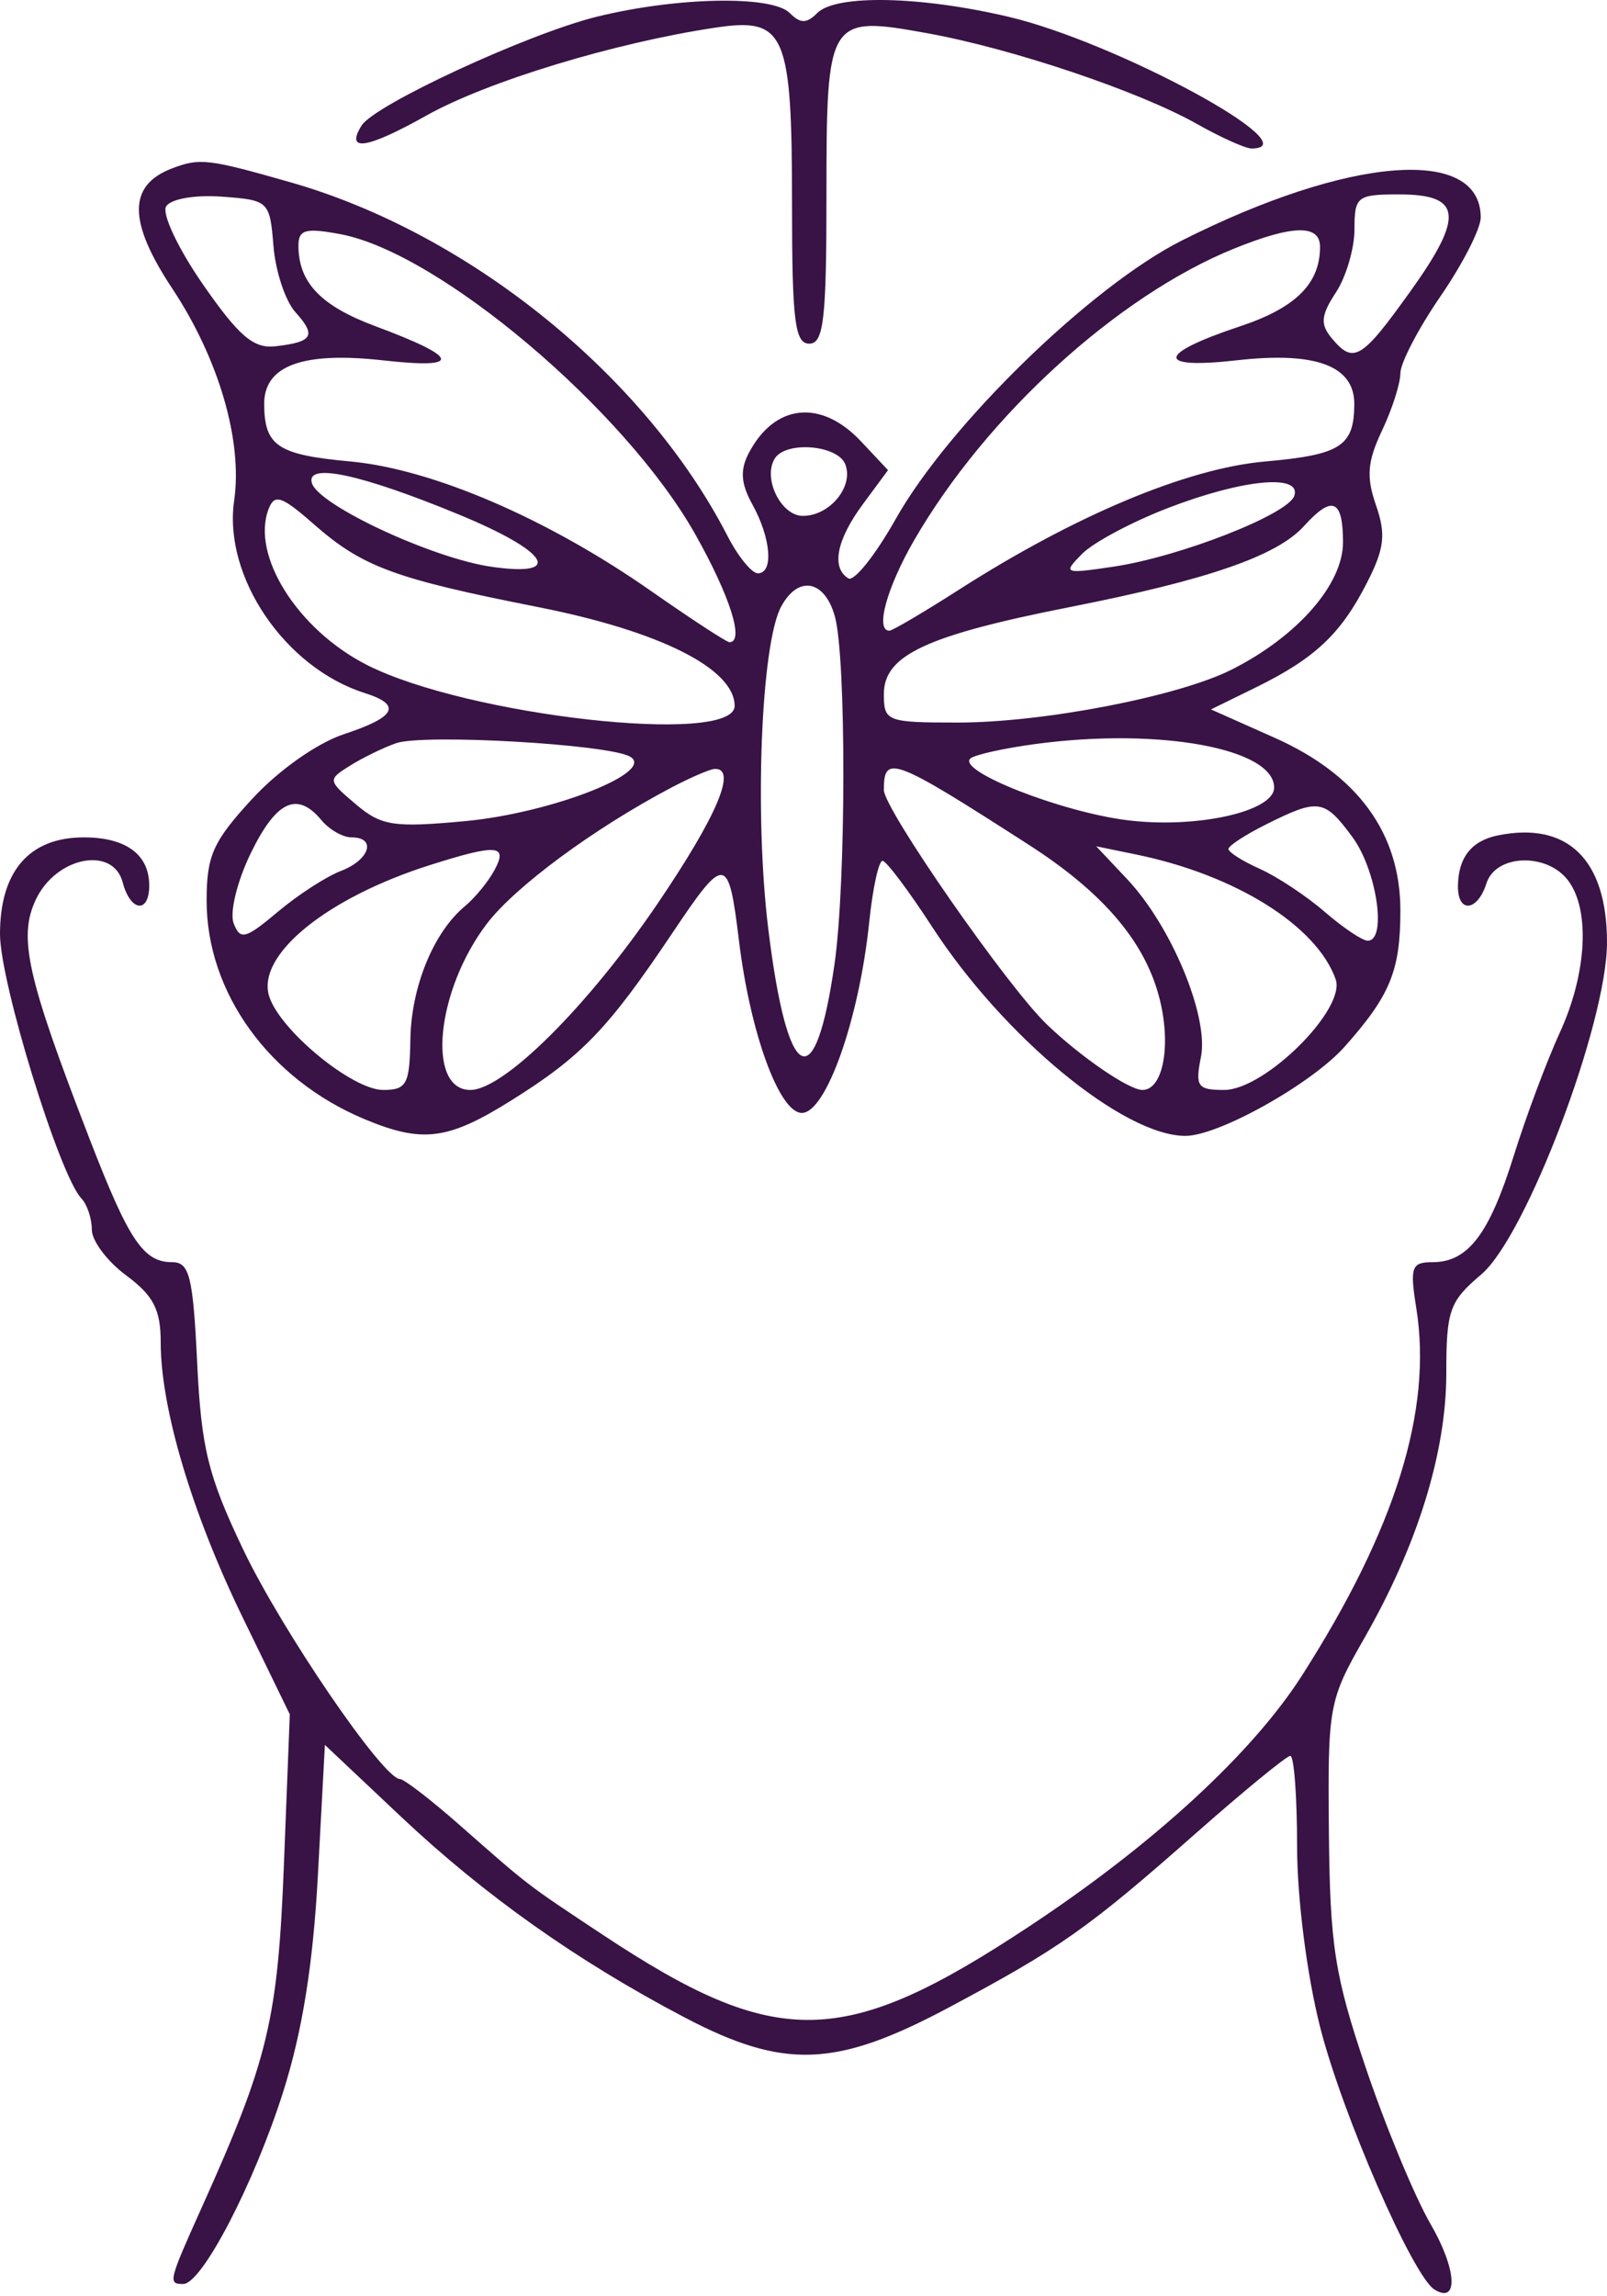 <svg width="140" height="200" viewBox="0 0 140 200" fill="none" xmlns="http://www.w3.org/2000/svg">
<path fill-rule="evenodd" clip-rule="evenodd" d="M52 1.454C46.017 2.928 32.616 9.127 31.496 10.94C30.058 13.266 31.965 12.971 37.149 10.063C42.432 7.099 53.513 3.728 62.305 2.41C68.426 1.492 69 2.817 69 17.867C69 27.926 69.25 29.933 70.5 29.933C71.756 29.933 72 27.835 72 17.055C72 1.532 72.129 1.324 80.824 2.901C88.213 4.241 99.248 7.956 104.28 10.798C106.36 11.972 108.497 12.933 109.03 12.933C114.335 12.933 97.27 3.68 87.886 1.468C80.166 -0.352 72.832 -0.499 71.2 1.133C70.267 2.066 69.733 2.066 68.8 1.133C67.244 -0.423 58.981 -0.265 52 1.454ZM15 14.662C11.132 16.134 11.135 19.284 15.009 25.133C19.064 31.255 21.151 38.41 20.398 43.613C19.441 50.232 24.821 58.155 31.769 60.36C35.038 61.397 34.512 62.444 29.971 63.943C27.632 64.714 24.276 67.079 21.971 69.58C18.553 73.289 18 74.523 18 78.45C18 86.458 23.455 94.007 31.743 97.47C36.81 99.587 39.011 99.307 44.554 95.838C50.671 92.011 52.977 89.615 58.571 81.272C63.178 74.402 63.465 74.435 64.378 81.933C65.358 89.987 67.894 96.933 69.856 96.933C71.966 96.933 74.852 88.767 75.722 80.333C76.029 77.363 76.554 74.952 76.89 74.976C77.225 75 79.168 77.588 81.207 80.726C87.437 90.317 97.877 98.933 103.268 98.933C106.169 98.933 114.279 94.391 117.15 91.158C121.121 86.688 122 84.539 122 79.302C122 72.577 118.29 67.484 111.041 64.256L105.5 61.789L109.413 59.869C114.55 57.347 116.812 55.219 119.084 50.767C120.614 47.77 120.757 46.536 119.873 43.998C119.015 41.538 119.124 40.192 120.395 37.512C121.278 35.652 122 33.4 122 32.508C122 31.615 123.575 28.595 125.5 25.797C127.425 22.998 129 19.914 129 18.943C129 12.705 117.559 13.59 102.94 20.959C95.042 24.94 82.657 36.992 78.046 45.183C76.266 48.346 74.402 50.681 73.905 50.374C72.4 49.444 72.879 47.015 75.182 43.901L77.364 40.949L75.008 38.441C71.532 34.741 67.495 35.158 65.24 39.449C64.456 40.94 64.538 42.113 65.554 43.949C67.169 46.867 67.411 49.933 66.026 49.933C65.49 49.933 64.299 48.47 63.38 46.683C56.206 32.732 40.893 20.335 25.343 15.888C18.152 13.832 17.412 13.744 15 14.662ZM14.473 17.977C14.082 18.61 15.526 21.668 17.686 24.78C20.815 29.287 22.093 30.378 23.993 30.161C27.259 29.789 27.583 29.235 25.734 27.189C24.862 26.223 24.002 23.633 23.824 21.433C23.507 17.516 23.413 17.427 19.342 17.13C16.968 16.957 14.879 17.321 14.473 17.977ZM118 19.968C118 21.638 117.272 24.115 116.382 25.473C115.078 27.462 115.005 28.234 116.004 29.438C117.919 31.745 118.596 31.343 122.884 25.356C127.574 18.806 127.354 16.933 121.893 16.933C118.224 16.933 118 17.108 118 19.968ZM26 21.387C26 24.605 27.94 26.638 32.703 28.411C40.087 31.159 40.32 32.162 33.395 31.389C26.349 30.602 22.992 31.841 23.015 35.218C23.04 38.843 24.197 39.611 30.5 40.19C37.66 40.848 47.684 45.159 56.69 51.455C60.213 53.918 63.299 55.933 63.548 55.933C64.876 55.933 63.606 51.925 60.567 46.529C54.474 35.713 38.276 22.013 29.668 20.399C26.629 19.828 26 19.998 26 21.387ZM107.5 21.658C97.366 25.768 85.939 36.178 79.658 47.021C77.26 51.161 76.221 54.933 77.481 54.933C77.745 54.933 80.496 53.312 83.593 51.33C93.7 44.865 103.43 40.794 110.208 40.195C116.797 39.612 117.959 38.868 117.985 35.218C118.008 31.863 114.646 30.602 107.759 31.381C100.63 32.187 100.75 30.841 108.021 28.426C112.879 26.812 115 24.707 115 21.499C115 19.53 112.624 19.58 107.5 21.658ZM67.494 39.942C66.432 41.66 68.039 44.933 69.945 44.933C72.287 44.933 74.387 42.384 73.643 40.446C72.993 38.752 68.46 38.38 67.494 39.942ZM27.171 42.078C27.752 44.009 37.704 48.64 42.842 49.369C49.213 50.274 47.779 48.026 39.919 44.79C31.397 41.28 26.625 40.265 27.171 42.078ZM101.782 44.235C98.637 45.444 95.262 47.241 94.282 48.229C92.569 49.956 92.674 50 97 49.356C102.795 48.494 112.233 44.797 112.759 43.183C113.389 41.25 108.268 41.741 101.782 44.235ZM23.398 44.337C21.853 48.365 25.928 54.835 31.943 57.904C40.669 62.355 64 64.961 64 61.484C64 58.248 57.503 54.978 46.912 52.883C34.312 50.391 31.579 49.38 27.311 45.633C24.536 43.196 23.915 42.991 23.398 44.337ZM113.606 45.816C111.247 48.422 105.274 50.49 93.237 52.868C80.679 55.348 77 57.068 77 60.459C77 62.835 77.256 62.933 83.435 62.933C90.893 62.933 102.652 60.662 107.289 58.327C113.026 55.437 117 50.898 117 47.237C117 43.486 116.068 43.095 113.606 45.816ZM68.048 52.844C66.3 56.11 65.711 70.972 66.934 80.933C68.598 94.477 71.016 95.738 72.705 83.942C73.716 76.881 73.733 57.266 72.731 53.683C71.84 50.497 69.526 50.082 68.048 52.844ZM34.5 64.733C33.4 65.118 31.6 65.995 30.5 66.683C28.534 67.911 28.542 67.969 31 70.05C33.221 71.932 34.28 72.096 40.496 71.521C48.027 70.824 57.257 67.207 54.866 65.889C52.909 64.811 36.879 63.901 34.5 64.733ZM90.311 64.788C87.458 65.167 84.853 65.747 84.523 66.077C83.425 67.175 92.473 70.723 98.194 71.438C104.225 72.192 111 70.688 111 68.596C111 65.197 101.04 63.364 90.311 64.788ZM58.5 68.592C51.787 72.124 44.891 77.209 42.421 80.448C37.998 86.246 37.132 94.933 40.976 94.933C43.886 94.933 51.211 87.649 57.267 78.733C62.471 71.071 64.253 66.866 62.25 66.973C61.838 66.995 60.15 67.723 58.5 68.592ZM77 68.805C77 70.455 87.733 85.892 91.194 89.22C94.126 92.039 98.347 94.933 99.526 94.933C101.386 94.933 102.084 90.821 100.933 86.653C99.61 81.86 95.994 77.676 89.651 73.595C77.794 65.968 77 65.667 77 68.805ZM21.839 74.327C20.659 76.757 19.995 79.478 20.354 80.414C20.928 81.909 21.379 81.792 24.196 79.422C25.951 77.945 28.425 76.342 29.694 75.859C32.209 74.903 32.834 72.933 30.622 72.933C29.865 72.933 28.685 72.258 28 71.433C25.889 68.89 24.064 69.747 21.839 74.327ZM110.272 71.818C108.496 72.706 107.034 73.661 107.022 73.939C107.01 74.217 108.238 74.998 109.75 75.674C111.262 76.351 113.807 78.035 115.406 79.418C117.004 80.801 118.691 81.933 119.156 81.933C120.855 81.933 119.939 75.769 117.812 72.893C115.371 69.591 114.868 69.52 110.272 71.818ZM130.5 72.76C128.192 73.227 127.037 74.692 127.015 77.183C126.994 79.571 128.718 79.397 129.5 76.933C130.304 74.399 134.756 74.243 136.608 76.683C138.55 79.241 138.249 84.794 135.891 89.933C134.755 92.408 132.953 97.225 131.886 100.638C129.741 107.505 127.89 109.933 124.801 109.933C122.96 109.933 122.812 110.354 123.388 113.956C124.805 122.817 121.573 133.192 113.426 145.933C109.084 152.723 100.474 160.64 89.649 167.795C73.51 178.463 67.696 178.574 52.5 168.506C45.789 164.059 46.181 164.36 40 158.921C37.525 156.743 35.201 154.955 34.835 154.947C33.363 154.916 24.527 141.971 21.173 134.933C18.123 128.534 17.537 126.149 17.177 118.683C16.815 111.167 16.508 109.933 15 109.933C12.494 109.933 11.228 108.048 7.816 99.23C2.337 85.073 1.563 81.618 3.133 78.328C4.906 74.613 9.852 73.652 10.691 76.859C11.357 79.407 13 79.601 13 77.133C13 74.424 10.977 72.933 7.3 72.933C2.554 72.933 0 75.879 0 81.353C0 85.565 5.178 102.379 7.093 104.383C7.592 104.905 8 106.13 8 107.103C8 108.077 9.35 109.871 11 111.091C13.368 112.842 14 114.068 14 116.911C14 122.662 16.715 131.77 21.142 140.876L25.248 149.319L24.735 162.376C24.202 175.916 23.378 179.364 17.599 192.212C14.679 198.704 14.623 198.933 15.958 198.933C17.587 198.933 22.119 190.227 24.666 182.207C26.342 176.929 27.28 171.069 27.698 163.27L28.304 151.977L34.909 158.205C42.201 165.08 50.289 170.806 59.64 175.712C68.307 180.259 72.819 180.092 82.634 174.862C92.344 169.687 94.786 167.967 104.16 159.693C108.373 155.975 112.086 152.933 112.41 152.933C112.735 152.933 113 156.461 113 160.773C113 165.308 113.843 171.948 114.999 176.523C116.908 184.076 123.079 198.246 124.968 199.413C127.093 200.726 126.906 197.626 124.623 193.697C123.261 191.352 120.736 185.27 119.013 180.181C116.278 172.104 115.866 169.491 115.772 159.596C115.668 148.593 115.758 148.1 118.857 142.684C123.503 134.562 126 126.494 126 119.599C126 114.122 126.274 113.347 129.042 111.006C132.956 107.696 140 89.107 140 82.089C140 74.879 136.589 71.529 130.5 72.76ZM37.5 75.332C28.438 78.198 22.313 83.193 23.453 86.786C24.395 89.752 30.705 94.933 33.376 94.933C35.424 94.933 35.691 94.441 35.749 90.562C35.819 85.969 37.761 81.206 40.489 78.942C41.38 78.203 42.55 76.773 43.09 75.765C44.263 73.573 43.299 73.498 37.5 75.332ZM98.196 76.572C102.056 80.667 105.327 88.546 104.626 92.055C104.11 94.634 104.32 94.933 106.643 94.933C110.186 94.933 117.283 87.891 116.361 85.291C114.706 80.626 107.645 76.209 99 74.43L95.5 73.71L98.196 76.572Z" fill="#391345"/>
</svg>
